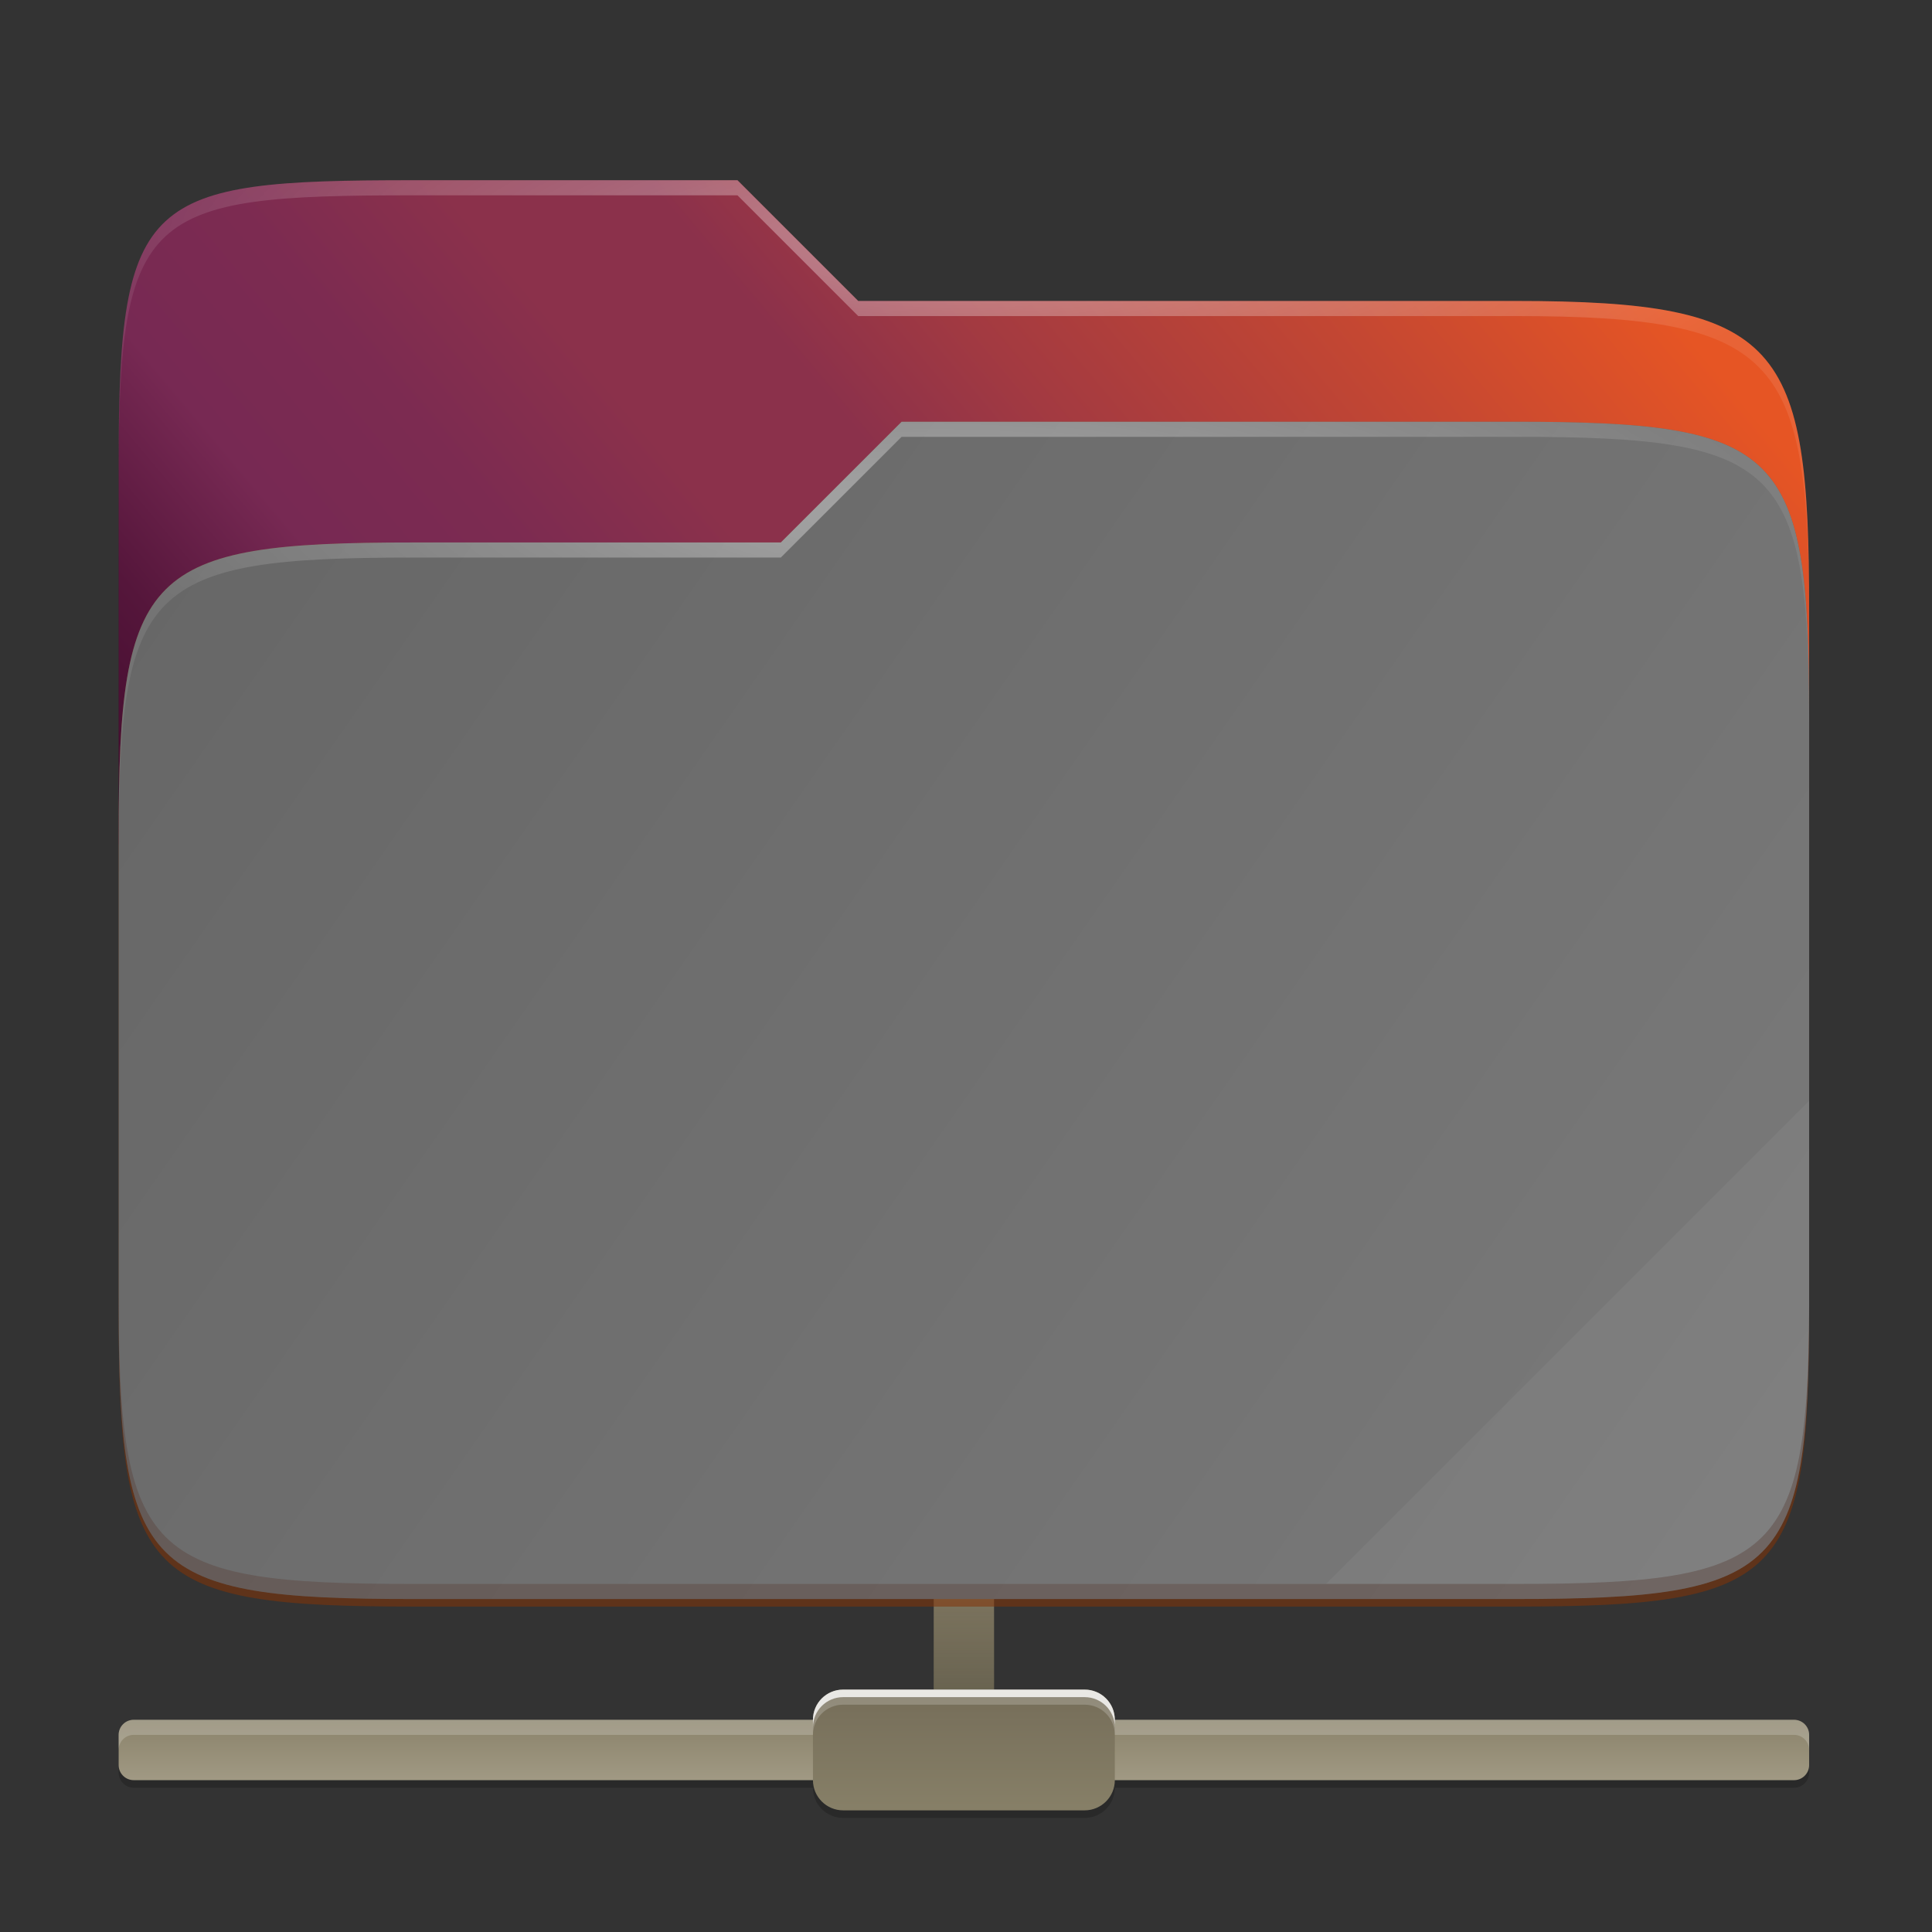 <svg fill="none" height="256" viewBox="0 0 256 256" width="256" xmlns="http://www.w3.org/2000/svg" xmlns:xlink="http://www.w3.org/1999/xlink">
  <rect x="0" y="0" width="256" height="256" fill="#333333" stroke="none"/>
  <linearGradient id="paint0_linear" gradientUnits="userSpaceOnUse" x1="15.72" x2="15.72" y1="227.88" y2="237.88">
    <stop offset="0" stop-color="#8a826a"/>
    <stop offset="1" stop-color="#a69f8a"/>
  </linearGradient>
  <linearGradient id="lg1">
    <stop offset="0" stop-color="#746c58"/>
    <stop offset="1" stop-color="#8a836a"/>
  </linearGradient>
  <linearGradient id="paint1_linear" gradientUnits="userSpaceOnUse" x1="126.72" x2="126.72" xlink:href="#lg1" y1="202.88" y2="232.88"/>
  <linearGradient id="paint2_linear" gradientUnits="userSpaceOnUse" x1="111.72" x2="111.72" xlink:href="#lg1" y1="222.88" y2="242.88"/>
  <linearGradient id="paint3_linear" gradientUnits="userSpaceOnUse" x1="123.72" x2="123.72" y1="223.88" y2="211.88">
    <stop offset="0"/>
    <stop offset="1" stop-opacity="0"/>
  </linearGradient>
  <linearGradient id="paint4_linear" gradientUnits="userSpaceOnUse" x1="239.72" x2="23.72" y1="223.88" y2="23.88">
    <stop offset="0"/>
    <stop offset=".159" stop-opacity=".433"/>
    <stop offset=".194" stop-opacity=".1"/>
    <stop offset="1" stop-opacity="0"/>
  </linearGradient>
  <linearGradient id="paint5_linear" gradientUnits="userSpaceOnUse" x1="15.72" x2="239.72" y1="211.88" y2="23.88">
    <stop offset="0" stop-color="#2c001e"/>
    <stop offset=".109" stop-color="#2c001e"/>
    <stop offset=".187" stop-color="#370626"/>
    <stop offset=".298" stop-color="#55163b"/>
    <stop offset=".372" stop-color="#772953"/>
    <stop offset=".447" stop-color="#7c2b51"/>
    <stop offset=".524" stop-color="#8b314b"/>
    <stop offset=".596" stop-color="#8b314b"/>
    <stop offset=".669" stop-color="#a33a41"/>
    <stop offset=".798" stop-color="#c44732"/>
    <stop offset=".913" stop-color="#e65524"/>
    <stop offset="1" stop-color="#e65524"/>
  </linearGradient>
  <linearGradient id="paint6_linear" gradientUnits="userSpaceOnUse" x1="15.72" x2="239.72" y1="55.88" y2="211.88">
    <stop offset="0" stop-color="#666"/>
    <stop offset="1" stop-color="#7a7a7a"/>
  </linearGradient>
  <linearGradient id="lg2">
    <stop offset="0" stop-color="#fff"/>
    <stop offset="1" stop-color="#fff" stop-opacity=".204"/>
  </linearGradient>
  <radialGradient id="paint7_radial" cx="0" cy="0" gradientTransform="matrix(112 0 0 29.461 127.72 31.88)" gradientUnits="userSpaceOnUse" r="1" xlink:href="#lg2"/>
  <radialGradient id="paint8_radial" cx="0" cy="0" gradientTransform="matrix(112 0 0 28.461 123.72 67.88)" gradientUnits="userSpaceOnUse" r="1" xlink:href="#lg2"/>
  <path d="m127.72 204.88c-2.216 0-4 1.784-4 4v16h-12c-2.216 0-4 1.784-4 4h-90c-1.108 0-2 .892-2 2v2 2c0 1.108.892 2 2 2h90c0 2.216 1.784 4 4 4h32c2.216 0 4-1.784 4-4h90c1.108 0 2-.892 2-2v-2-2c0-1.108-.892-2-2-2h-90c0-.831-.252-1.602-.682-2.24-.718-1.064-1.933-1.76-3.318-1.76h-12v-16c0-2.216-1.784-4-4-4z" fill="#000" opacity=".2"/>
  <path d="m237.72 227.88h-220c-1.105 0-2 .895-2 2v4c0 1.104.895 2 2 2h220c1.104 0 2-.896 2-2v-4c0-1.105-.896-2-2-2z" fill="url(#paint0_linear)"/>
  <path d="m131.72 207.88c0-2.209-1.791-4-4-4s-4 1.791-4 4v20c0 2.209 1.791 4 4 4s4-1.791 4-4z" fill="url(#paint1_linear)"/>
  <path d="m17.72 227.88c-1.108 0-2 .892-2 2v2c0-1.108.892-2 2-2h220c1.108 0 2 .892 2 2v-2c0-1.108-.892-2-2-2z" fill="#fff" opacity=".2"/>
  <path d="m143.72 223.88h-32c-2.209 0-4 1.791-4 4v8c0 2.209 1.791 4 4 4h32c2.209 0 4-1.791 4-4v-8c0-2.209-1.791-4-4-4z" fill="url(#paint2_linear)"/>
  <path d="m111.72 223.88c-2.216 0-4 1.784-4 4v2c0-2.216 1.784-4 4-4h32c2.216 0 4 1.784 4 4v-2c0-2.216-1.784-4-4-4z" fill="#fff" opacity=".2"/>
  <path d="m123.72 211.88h8v12h-8z" fill="url(#paint3_linear)" opacity=".2"/>
  <path d="m111.72 223.88c-2.216 0-4 1.784-4 4v1c0-2.216 1.784-4 4-4h32c2.216 0 4 1.784 4 4v-1c0-2.216-1.784-4-4-4z" fill="#fff" opacity=".8"/>
  <path d="m54.714 25.88c-35.368 0-38.994 1.999-38.994 37.297v41.625 9.078 55.078c0 35.298 3.626 38.922 38.994 38.922h146.012c35.368 0 38.994-3.624 38.994-38.922v-55.078-25.078-6c0-35.298-3.626-40.922-38.994-40.922h-87.006l-16-16z" fill="#000" opacity=".1"/>
  <path d="m54.714 24.88c-35.368 0-38.994 1.999-38.994 37.297v41.625 40.656 29.5c0 35.298 3.626 38.922 38.994 38.922h146.012c35.368 0 38.994-3.624 38.994-38.922v-29.5-56.656-6c0-35.298-3.626-40.922-38.994-40.922h-87.006l-16-16z" fill="#000" opacity=".1"/>
  <path d="m54.714 23.88c-35.368 0-38.994 1.999-38.994 37.297v41.625 9.078 61.078c0 35.298 3.626 38.922 38.994 38.922h146.012c35.368 0 38.994-3.624 38.994-38.922v-61.078-25.078-6c0-35.298-3.626-40.922-38.994-40.922h-87.006l-16-16z" fill="url(#paint4_linear)" opacity=".4"/>
  <path d="m54.714 23.88c-35.368 0-38.994 1.999-38.994 37.297v50.703h224v-31.078c0-35.298-3.626-40.922-38.994-40.922h-87.006l-16-16z" fill="url(#paint5_linear)"/>
  <path d="m54.714 71.88c-35.368 0-38.993 3.625-38.993 38.923v63.154c0 35.298 3.625 38.923 38.993 38.923h146.012c35.369 0 38.994-3.625 38.994-38.923v-79.154c0-35.298-3.625-38.923-38.994-38.923h-81.256l-16.008 16z" fill="#903906" opacity=".5"/>
  <path d="m54.714 71.88c-35.368 0-38.993 3.625-38.993 38.923v62.154c0 35.298 3.625 38.923 38.993 38.923h146.012c35.369 0 38.994-3.625 38.994-38.923v-78.154c0-35.298-3.625-38.923-38.994-38.923h-81.256l-16.008 16z" fill="url(#paint6_linear)"/>
  <path d="m54.714 23.88c-35.368 0-38.994 1.999-38.994 37.297v2c0-35.298 3.626-37.297 38.994-37.297h43.006l16 16h87.006c35.368 0 38.994 5.624 38.994 40.922v-2c0-35.298-3.626-40.922-38.994-40.922h-87.006l-16-16z" fill="url(#paint7_radial)" opacity=".4"/>
  <path d="m119.47 55.88-16.008 16h-48.748c-35.368 0-38.994 3.624-38.994 38.922v2c0-35.298 3.626-38.922 38.994-38.922h48.748l16.008-16h81.256c35.368 0 38.994 3.624 38.994 38.922v-2c0-35.298-3.626-38.922-38.994-38.922z" fill="url(#paint8_radial)" opacity=".4"/>
  <path d="m239.72 145.88-64 64h25.006c35.368 0 38.994-3.624 38.994-38.922z" fill="#fff" opacity=".05"/>
  <path d="m15.72 170.958v2c0 35.298 3.626 38.922 38.994 38.922h146.012c35.368 0 38.994-3.624 38.994-38.922v-2c0 35.298-3.626 38.922-38.994 38.922h-146.012c-35.368 0-38.994-3.624-38.994-38.922z" fill="#491706" opacity=".2"/>
</svg>
